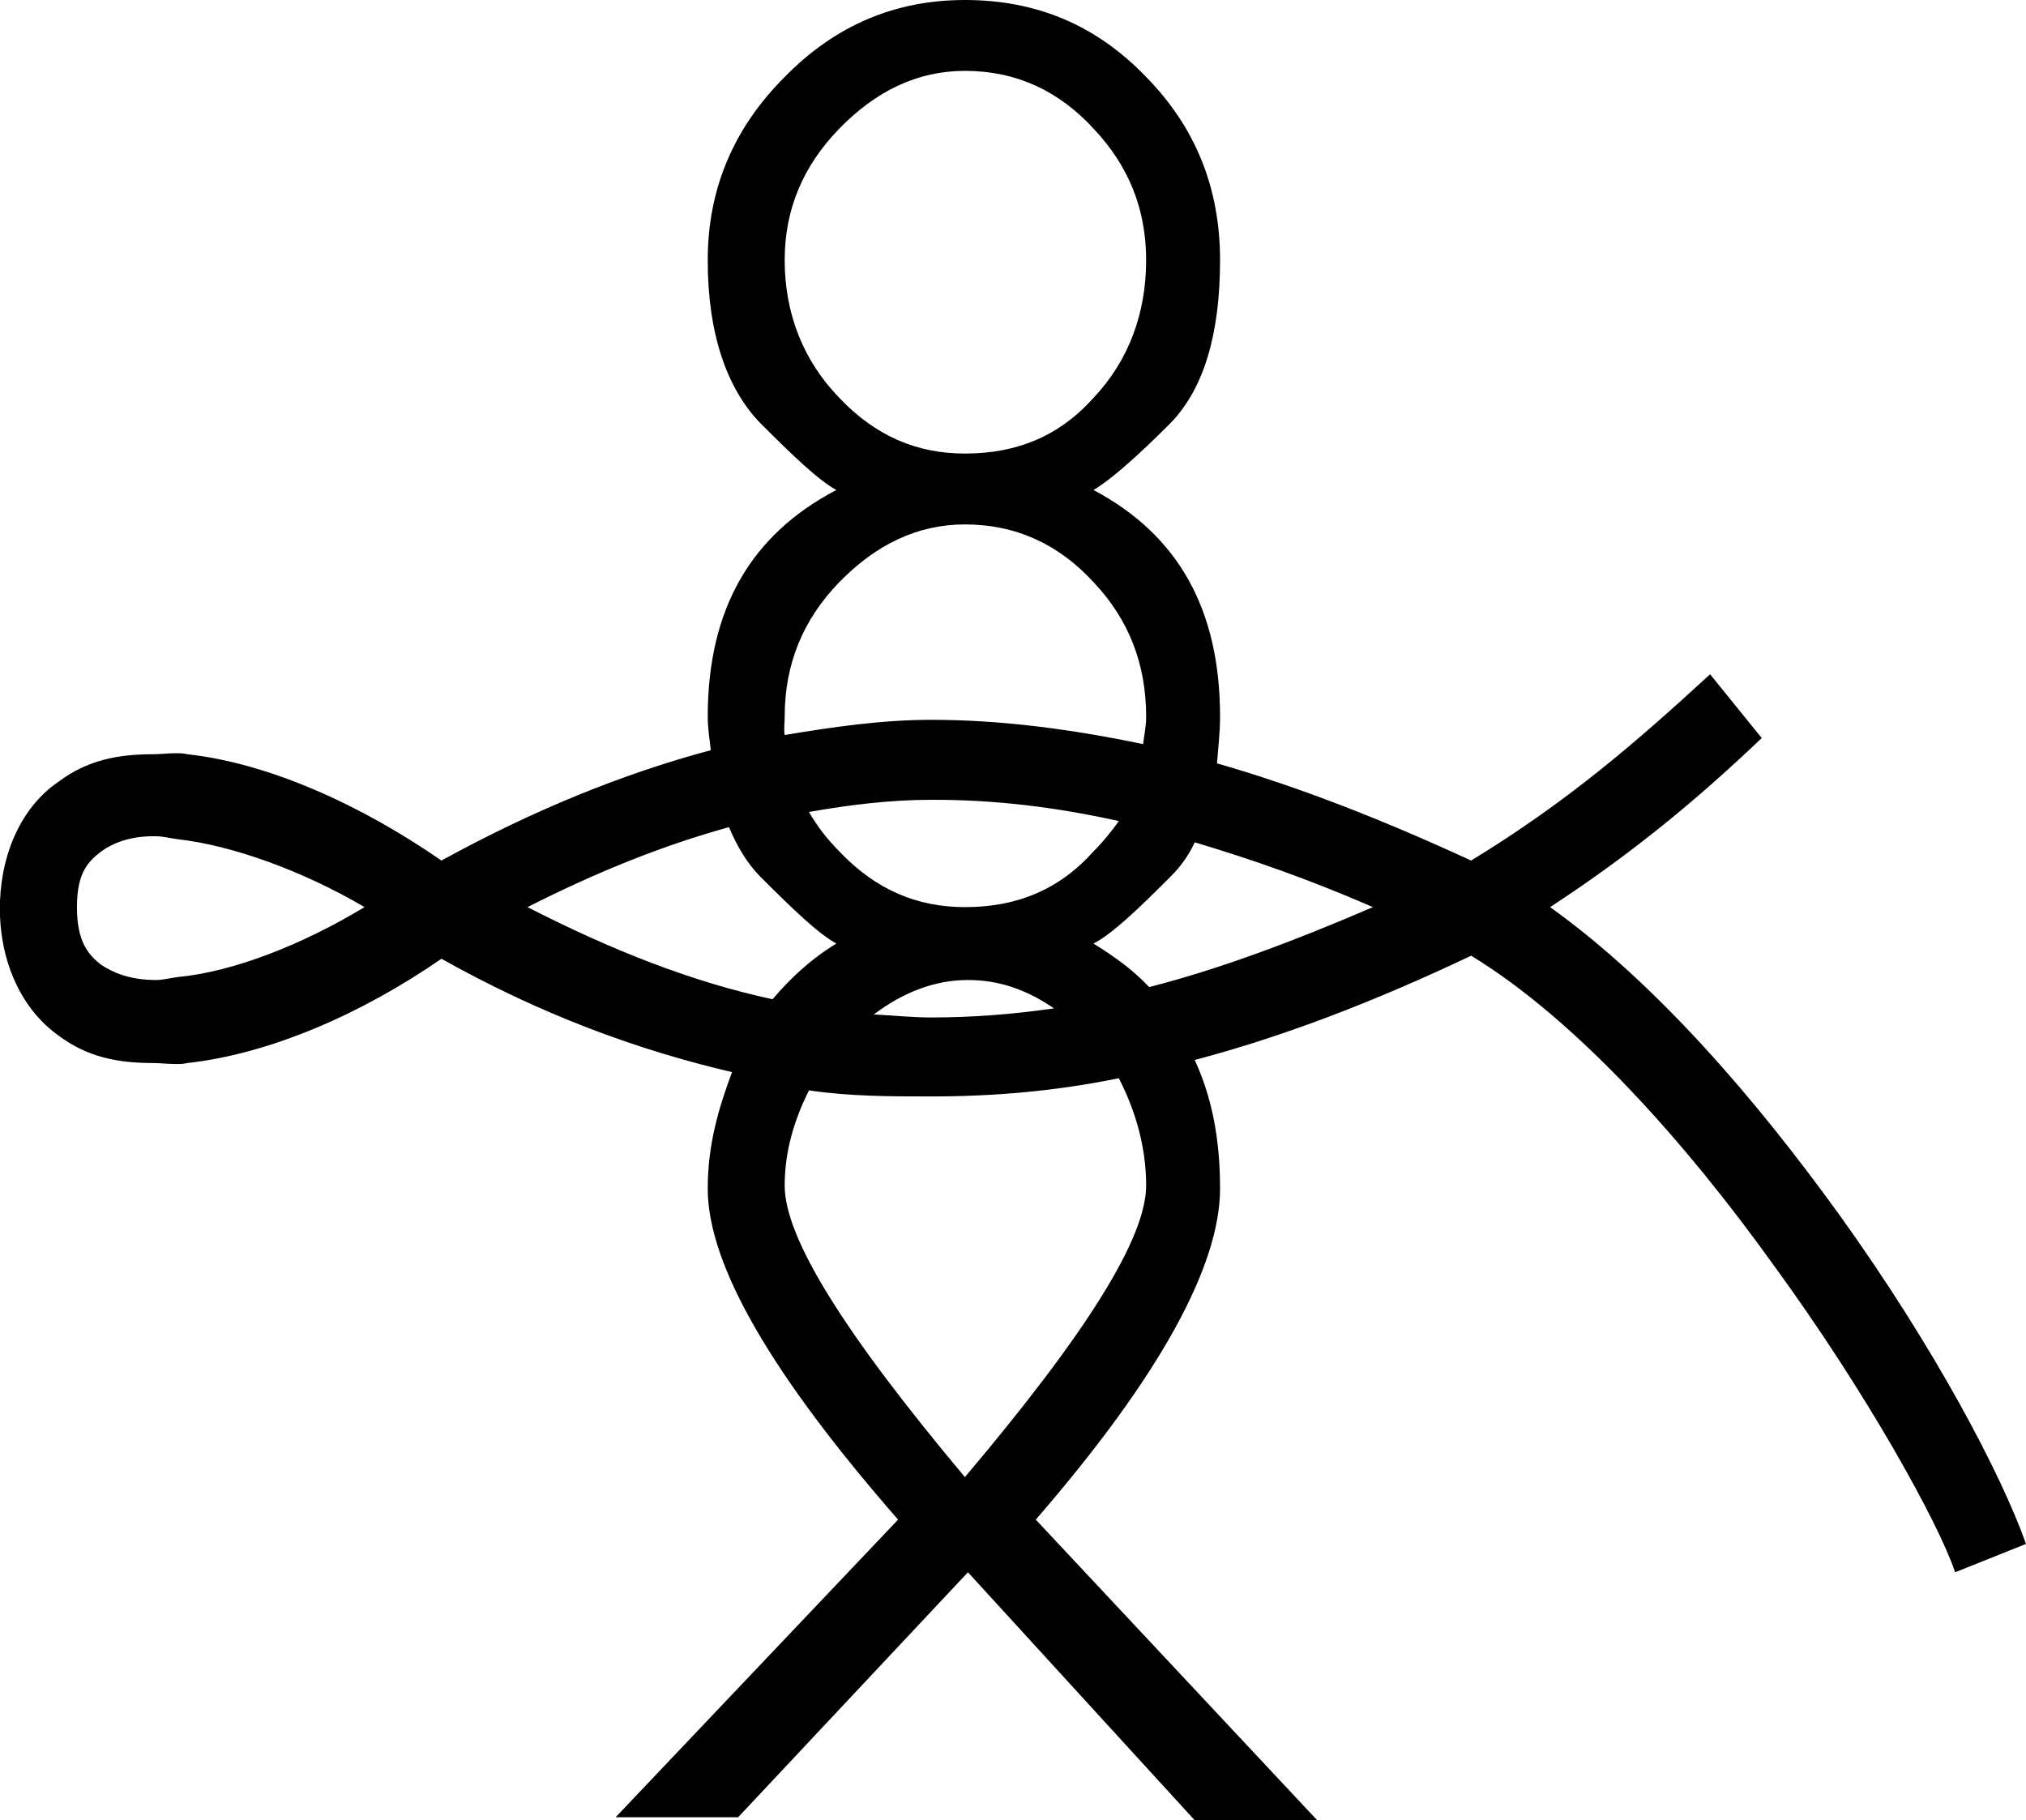 <?xml version='1.0' encoding ='UTF-8' standalone='yes'?>
<svg width='20.01' height='17.98' xmlns='http://www.w3.org/2000/svg' xmlns:xlink='http://www.w3.org/1999/xlink' xmlns:inkscape='http://www.inkscape.org/namespaces/inkscape'>
<path style='fill:#000000; stroke:none' d=' M 9.53 0.7  C 10.04 0.7 10.46 0.9 10.8 1.27  C 11.15 1.64 11.32 2.07 11.32 2.57  C 11.32 3.09 11.15 3.56 10.8 3.93  C 10.46 4.31 10.04 4.48 9.53 4.48  C 9.06 4.48 8.65 4.31 8.29 3.93  C 7.93 3.56 7.75 3.09 7.75 2.57  C 7.75 2.07 7.93 1.64 8.29 1.27  C 8.65 0.9 9.06 0.7 9.53 0.7  Z  M 9.53 5.18  C 10.04 5.18 10.46 5.38 10.8 5.75  C 11.15 6.12 11.32 6.56 11.32 7.08  C 11.32 7.18 11.3 7.26 11.29 7.35  C 10.57 7.2 9.88 7.11 9.2 7.11  C 8.71 7.11 8.23 7.18 7.75 7.26  C 7.74 7.2 7.75 7.14 7.75 7.08  C 7.75 6.56 7.93 6.12 8.29 5.75  C 8.65 5.38 9.06 5.18 9.53 5.18  Z  M 9.23 7.9  C 9.82 7.9 10.42 7.97 11.05 8.11  C 10.98 8.21 10.89 8.32 10.8 8.41  C 10.46 8.79 10.04 8.96 9.53 8.96  C 9.06 8.96 8.65 8.79 8.29 8.41  C 8.17 8.29 8.07 8.16 7.99 8.02  C 8.39 7.95 8.79 7.9 9.2 7.9  Z  M 1.52 8.26  C 1.53 8.26 1.54 8.26 1.54 8.26  C 1.61 8.26 1.68 8.28 1.76 8.29  C 2.29 8.35 2.99 8.6 3.6 8.96  C 2.99 9.33 2.3 9.6 1.76 9.65  C 1.68 9.66 1.61 9.68 1.54 9.68  C 1.29 9.68 1.12 9.61 1 9.53  C 0.87 9.43 0.76 9.3 0.76 8.96  C 0.76 8.62 0.87 8.51 1 8.41  C 1.11 8.33 1.28 8.26 1.51 8.26  C 1.52 8.26 1.52 8.26 1.52 8.26  Z  M 11.8 8.32  C 12.37 8.49 12.94 8.69 13.56 8.96  C 12.77 9.3 12.05 9.57 11.35 9.75  C 11.19 9.58 11.01 9.45 10.8 9.32  C 10.99 9.22 11.23 8.99 11.56 8.66  C 11.66 8.56 11.74 8.45 11.8 8.32  Z  M 7.2 8.17  C 7.28 8.36 7.38 8.53 7.51 8.66  C 7.84 8.99 8.08 9.22 8.26 9.32  C 8 9.48 7.81 9.66 7.63 9.87  C 6.84 9.7 6.05 9.39 5.21 8.96  C 5.9 8.61 6.55 8.35 7.2 8.17  Z  M 9.56 9.68  C 9.89 9.68 10.16 9.79 10.41 9.96  C 10 10.02 9.59 10.05 9.2 10.05  C 9.01 10.05 8.82 10.03 8.63 10.02  C 8.91 9.81 9.22 9.68 9.56 9.68  Z  M 11.05 10.65  C 11.22 10.98 11.32 11.34 11.32 11.71  C 11.32 12.23 10.73 13.17 9.53 14.59  C 8.34 13.17 7.75 12.23 7.75 11.71  C 7.75 11.38 7.84 11.07 7.99 10.77  C 8.39 10.83 8.8 10.83 9.2 10.83  C 9.8 10.83 10.42 10.78 11.05 10.65  Z  M 9.53 0  C 8.84 0 8.25 0.25 7.75 0.76  C 7.25 1.26 6.99 1.86 6.99 2.57  C 6.99 3.3 7.18 3.84 7.51 4.18  C 7.84 4.51 8.08 4.74 8.26 4.84  C 7.42 5.28 6.99 6.01 6.99 7.08  C 6.99 7.2 7.01 7.31 7.02 7.41  C 6.16 7.64 5.27 8 4.36 8.5  C 3.58 7.96 2.67 7.54 1.85 7.45  C 1.81 7.44 1.77 7.44 1.73 7.44  C 1.66 7.44 1.58 7.45 1.51 7.45  C 1.16 7.45 0.86 7.51 0.58 7.72  C 0.24 7.95 0.02 8.38 0 8.9  C 0 8.92 0 8.94 0 8.96  C 0 8.99 0 9.02 0 9.05  C 0.02 9.56 0.24 9.99 0.58 10.23  C 0.86 10.44 1.16 10.5 1.51 10.5  C 1.58 10.5 1.66 10.51 1.74 10.51  C 1.78 10.51 1.81 10.51 1.85 10.5  C 2.67 10.41 3.58 10.01 4.36 9.47  C 5.34 10.02 6.29 10.37 7.23 10.59  C 7.1 10.94 6.99 11.3 6.99 11.74  C 6.99 12.5 7.63 13.59 8.87 15.01  L 6.08 17.95  L 7.29 17.95  L 9.56 15.53  L 11.8 17.98  L 13.01 17.98  L 10.23 15.01  C 11.46 13.59 12.05 12.5 12.05 11.74  C 12.05 11.25 11.97 10.84 11.8 10.47  C 12.67 10.24 13.56 9.9 14.53 9.44  C 15.58 10.08 16.66 11.3 17.52 12.5  C 18.44 13.76 19.15 15.05 19.31 15.53  L 20.01 15.25  C 19.77 14.57 19.11 13.31 18.16 11.99  C 17.35 10.87 16.37 9.72 15.31 8.96  C 16.12 8.43 16.76 7.9 17.4 7.29  L 16.89 6.66  C 16.15 7.34 15.48 7.92 14.53 8.5  C 13.64 8.09 12.82 7.77 12.02 7.54  C 12.03 7.4 12.05 7.24 12.05 7.08  C 12.05 6.01 11.63 5.28 10.8 4.84  C 10.97 4.74 11.23 4.51 11.56 4.18  C 11.89 3.84 12.05 3.3 12.05 2.57  C 12.05 1.86 11.81 1.26 11.32 0.76  C 10.83 0.25 10.24 0 9.53 0  Z '/></svg>
